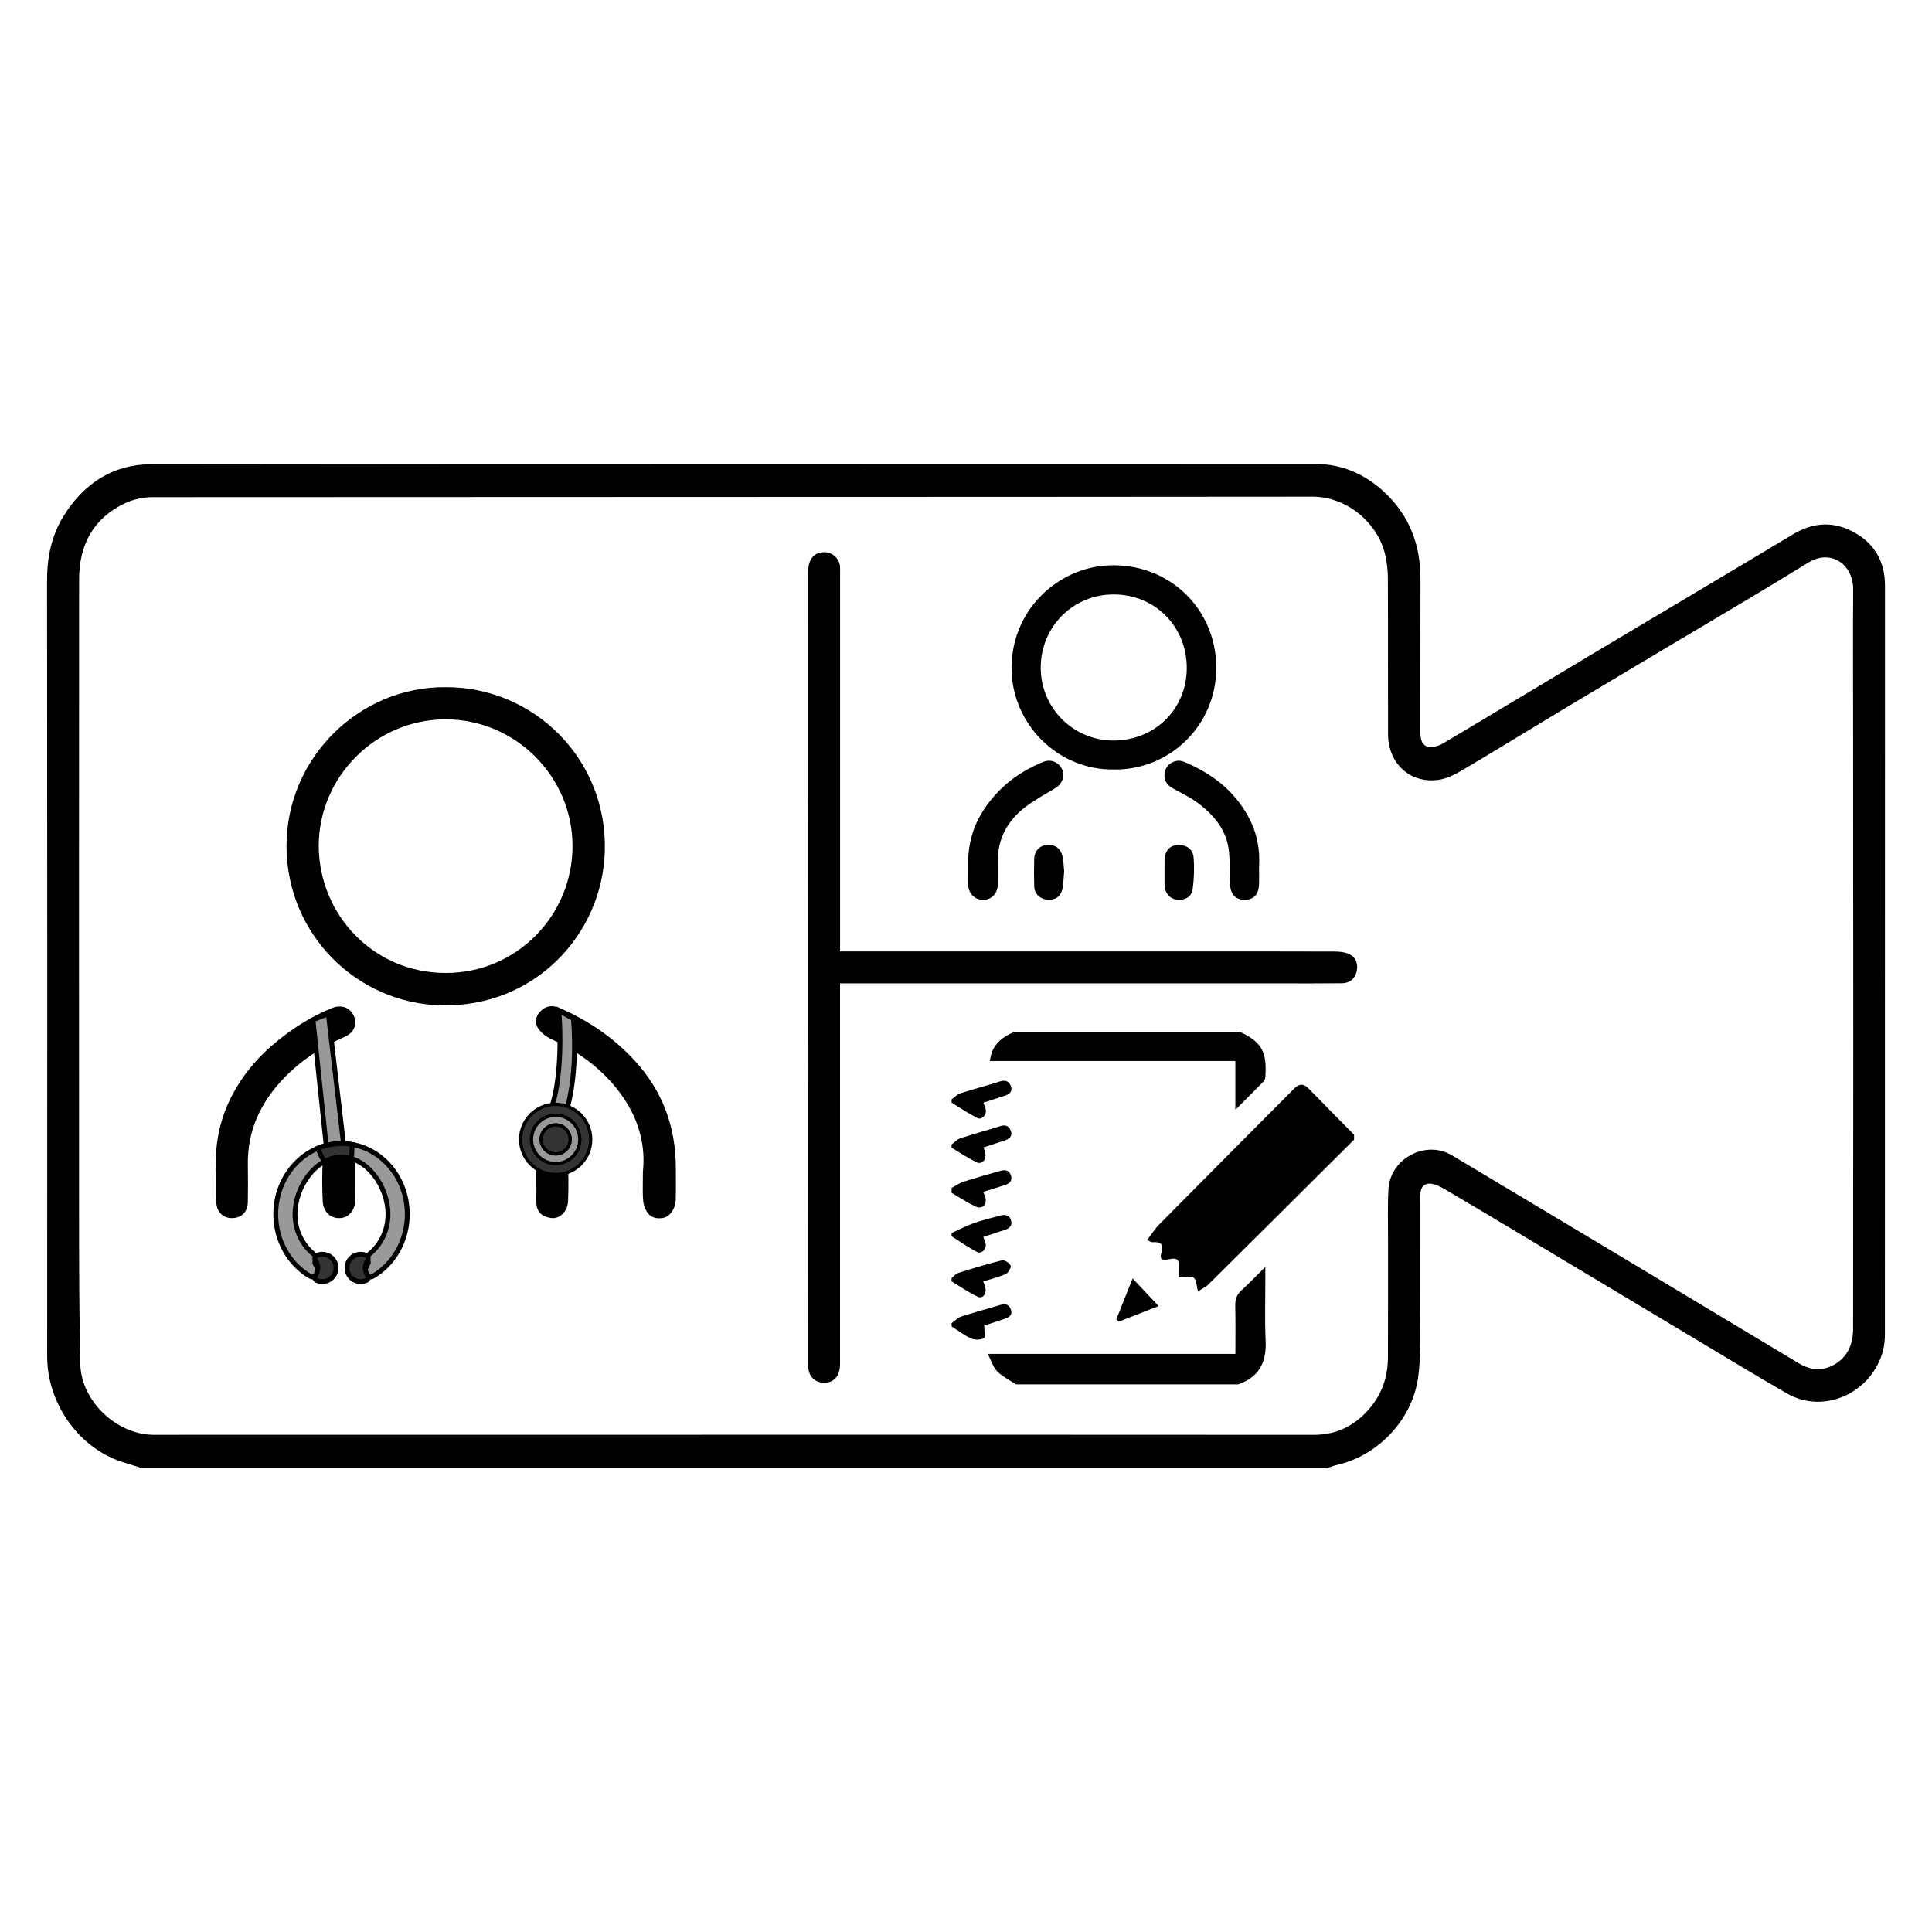 <?xml version="1.0" encoding="utf-8"?>
<!-- Generator: Adobe Illustrator 23.0.1, SVG Export Plug-In . SVG Version: 6.00 Build 0)  -->
<svg version="1.1" id="Layer_6_xA0_Image_1_" xmlns="http://www.w3.org/2000/svg" xmlns:xlink="http://www.w3.org/1999/xlink"
	 x="0px" y="0px" viewBox="0 0 1200 1200" style="enable-background:new 0 0 1200 1200;" xml:space="preserve">
<style type="text/css">
	.st0{fill:#999999;stroke:#000000;stroke-width:3;stroke-miterlimit:10;}
	.st1{fill:#333333;stroke:#000000;stroke-width:2;stroke-miterlimit:10;}
	.st2{fill:#999999;stroke:#000000;stroke-width:2;stroke-miterlimit:10;}
	.st3{fill:#333333;stroke:#000000;stroke-width:3;stroke-miterlimit:10;}
</style>
<g>
	<g>
		<path d="M824.05,911.87c-245.33,0-490.67,0-736,0c-3.46-1.09-6.91-2.24-10.39-3.26c-28.61-8.4-48.37-37-48.36-66.02
			c0.06-160.65,0.09-321.31-0.07-481.96c-0.01-14.44,2.67-27.83,10.29-40.14c12.56-20.3,30.82-32.13,54.61-32.16
			c240.99-0.29,481.98-0.19,722.97-0.14c16.61,0,30.9,6.41,42.92,17.64c15.49,14.48,22.29,32.7,22.26,53.72
			c-0.06,31.43-0.03,62.87-0.06,94.3c0,4.13,0.25,8.76,4.66,9.96c2.78,0.76,6.74-0.48,9.42-2.08c32.64-19.37,65.11-39.03,97.7-58.5
			c39.9-23.84,79.92-47.46,119.75-71.41c12.85-7.73,25.69-8.13,38.43-0.88c12.46,7.09,18.62,18.3,18.62,32.77
			c-0.01,154.99,0,309.98-0.05,464.97c0,3.27-0.28,6.64-1.07,9.8c-6.63,26.25-36.35,40.42-59.64,27.08
			c-19.34-11.08-38.38-22.71-57.51-34.15c-26.01-15.54-51.98-31.14-77.98-46.71c-25.51-15.28-50.97-30.63-76.59-45.72
			c-3.48-2.05-8.3-4.56-11.57-3.63c-5.28,1.5-4.13,7.59-4.14,12.13c-0.06,27.5,0.08,55-0.1,82.5c-0.06,8.86-0.14,17.83-1.48,26.55
			c-3.87,25.33-24.46,47.14-49.27,53.12C828.9,910.26,826.49,911.13,824.05,911.87z M456.03,891.15
			c119.99,0,239.97-0.04,359.96,0.06c15.27,0.01,27-6.57,36.12-18.16c6.86-8.71,9.91-19,9.97-30.03
			c0.13-24.83,0.02-49.66,0.05-74.49c0.01-10-0.31-20.02,0.27-29.98c1.12-19.08,23.19-30.67,39.39-20.98
			c30.61,18.31,61.22,36.6,91.81,54.95c41.26,24.74,82.49,49.53,123.74,74.29c7.43,4.46,15.13,4.98,22.59,0.4
			c8.12-4.97,11.07-12.84,11.07-22.03c0.04-59.15,0.11-118.31,0.11-177.46c0-66.32-0.07-132.65-0.11-198.97
			c-0.01-27.49-0.14-54.98,0.04-82.48c0.1-15.95-13.95-25.44-27.88-16.83c-27.64,17.1-55.72,33.49-83.62,50.16
			c-23.08,13.79-46.2,27.51-69.25,41.36c-20.57,12.36-40.98,24.97-61.64,37.17c-4.75,2.81-10.08,5.6-15.42,6.28
			c-17.62,2.25-31.04-10.32-31.09-28.43c-0.09-32.32,0.05-64.65-0.11-96.97c-0.03-5.09-0.61-10.3-1.85-15.22
			c-4.95-19.71-24.13-35.33-44.92-35.31c-240.14,0.24-480.28,0.13-720.42,0.31c-5.77,0-12.01,1.32-17.21,3.78
			c-19.73,9.33-28.48,25.93-28.49,47.24c-0.09,131.82-0.09,263.63-0.03,395.45c0.02,30.64,0.07,61.28,0.76,91.91
			c0.52,23.15,22.68,44.01,45.69,44.01C215.73,891.15,335.88,891.15,456.03,891.15z"/>
		<path d="M521.77,610.8c0,2.71,0,4.84,0,6.97c0,76.45,0,152.89,0,229.34c0,7.02-3.17,11.21-8.79,11.7
			c-5.94,0.52-10.36-3.12-10.89-9.06c-0.16-1.82-0.1-3.66-0.1-5.5c0.04-60.82,0.12-121.65,0.12-182.47
			c0-71.15-0.09-142.3-0.12-213.45c-0.02-31.15-0.02-62.3,0.02-93.44c0.01-7.77,3.69-11.96,10.17-11.91
			c4.98,0.04,9.15,3.89,9.58,8.92c0.11,1.32,0.03,2.66,0.03,4c0,75.99,0,151.98,0,227.97c0,2.14,0,4.28,0,7.08c2.32,0,4.25,0,6.19,0
			c70.82,0,141.64,0,212.46,0c29.66,0,59.31-0.04,88.97,0.07c2.89,0.01,6.03,0.4,8.6,1.59c4.58,2.11,5.65,6.56,4.58,11.02
			c-1.06,4.39-4.38,7.04-9.07,7.09c-12.33,0.12-24.66,0.08-36.99,0.08c-22.99,0.01-45.98,0-68.97,0c-51.49,0-102.99,0-154.48,0
			C556.25,610.8,539.44,610.8,521.77,610.8z"/>
		<path d="M276.74,426.81c54.71-0.27,100.53,44.65,98.92,101.74c-1.47,52.27-43.96,97-101.16,95.9
			c-52.7-1.01-96.36-44.02-96.53-98.69C177.8,470.59,223.34,426.35,276.74,426.81z M197.97,525.59c0.31,42.64,34,78.7,78.84,78.74
			c44.22,0.04,78.74-35.81,78.79-78.78c0.05-43.24-35.46-78.75-78.82-78.75C233.5,446.79,197.97,482.32,197.97,525.59z"/>
		<path d="M691.69,477.94c-34.44,0.42-62.32-27.72-63.35-60.96c-1.15-37.23,28.24-64.54,60.45-65.82
			c37.21-1.49,66.46,26.8,66.65,63.16C755.64,451.38,725.56,478.61,691.69,477.94z M737.12,414.85c0-25.74-19.72-45.58-45.34-45.63
			c-25.38-0.05-45.44,20.14-45.37,45.65c0.07,24.88,20.16,45.01,44.99,45.08C717.3,460.02,737.12,440.46,737.12,414.85z"/>
		<path d="M399.32,727.66c1.7-15.32-2.19-31.42-12.11-45.89c-11.36-16.56-26.84-28.07-44.95-36.43c-3.34-1.54-6.78-4.33-8.52-7.47
			c-1.84-3.32-0.7-7.45,2.56-10.34c3.39-2.99,7.16-3.22,11.12-1.51c17.68,7.65,33.31,18.17,46.47,32.38
			c17.62,19.02,25.93,41.51,25.88,67.27c-0.01,6.49,0.14,12.99-0.06,19.48c-0.16,5.47-3.43,10.33-7.48,11.23
			c-4.2,0.93-8.14,0-10.5-3.79c-1.32-2.12-2.14-4.83-2.31-7.33C399.08,740.13,399.32,734.95,399.32,727.66z"/>
		<path d="M134.27,729.44c-1.2-17.14,1.82-34.1,10.26-49.81c6.15-11.45,14.23-21.44,24.13-30.01c11.35-9.83,23.71-17.94,37.65-23.54
			c5.69-2.29,11.09-0.28,13.4,4.78c2.33,5.1,0.37,10.45-5.45,13.03c-14.15,6.27-26.96,14.37-37.77,25.59
			c-14.53,15.08-22.89,32.62-22.54,53.9c0.13,7.66,0.1,15.33-0.01,22.99c-0.1,6.35-3.8,10.12-9.69,10.22
			c-5.73,0.1-9.69-3.74-9.93-10.07C134.11,741.04,134.27,735.54,134.27,729.44z"/>
		<path d="M601.33,539.9c-0.45-12.71,1.97-24.67,8.85-35.59c9.22-14.64,22.07-24.8,38.01-31.16c4.59-1.83,9.49,0.34,11.53,4.75
			c1.97,4.25,0,9.09-4.41,11.73c-6.36,3.81-12.95,7.36-18.79,11.87c-10.91,8.44-16.93,19.66-16.77,33.78
			c0.05,4.66,0.06,9.32-0.01,13.98c-0.08,5.49-3.54,9.34-8.54,9.62c-5.3,0.29-9.46-3.39-9.84-8.99
			C601.15,546.57,601.34,543.23,601.33,539.9z"/>
		<path d="M782.01,538.58c0,3.78,0.16,7.45-0.04,11.1c-0.33,6.08-3.39,9.15-8.79,9.2c-5.61,0.05-8.86-3.19-9.14-9.45
			c-0.3-6.63-0.06-13.3-0.63-19.9c-1.16-13.57-9.18-23.13-19.51-30.88c-4.7-3.52-10.14-6.07-15.32-8.93
			c-3.71-2.05-5.75-4.94-5.23-9.27c0.52-4.31,3.17-6.88,7.23-7.81c1.47-0.34,3.31-0.1,4.73,0.49c17.11,7.1,31.27,17.75,40.19,34.39
			C780.71,517.22,782.76,527.7,782.01,538.58z"/>
		<path d="M220.77,733.27c0,3.83,0.03,7.66-0.01,11.49c-0.06,6.69-3.96,11.54-9.48,11.83c-5.84,0.31-10.51-3.76-10.84-10.47
			c-0.41-8.47-0.37-17-0.02-25.47c0.26-6.27,5.1-10.7,10.49-10.49c5.56,0.21,9.76,5.14,9.84,11.62
			C220.81,725.61,220.77,729.44,220.77,733.27z"/>
		<path d="M333.15,733.18c0-4.49-0.15-9,0.04-13.48c0.23-5.37,4.39-9.39,9.53-9.54c5.02-0.15,9.77,3.69,9.99,8.96
			c0.37,8.97,0.49,17.98,0.12,26.95c-0.27,6.5-5.26,11.23-10.61,10.45c-6.68-0.98-9.36-4.65-9.12-11.34
			c0.14-3.99,0.03-7.99,0.03-11.99C333.13,733.18,333.14,733.18,333.15,733.18z"/>
		<path d="M723.32,541.69c0-2.33-0.02-4.66,0-7c0.07-5.88,2.75-9.3,7.66-9.81c5.3-0.55,9.91,2.21,10.37,7.62
			c0.56,6.54,0.3,13.27-0.56,19.79c-0.65,4.91-4.98,7.12-10.08,6.47c-4.04-0.51-7.13-4.1-7.39-8.58c-0.01-0.17,0-0.33,0-0.5
			C723.32,547.02,723.32,544.36,723.32,541.69z"/>
		<path d="M660.97,541.01c-0.34,3.76-0.37,7.42-1.06,10.95c-0.95,4.88-4.51,7.25-9.41,6.84c-4.6-0.38-8-3.68-8.14-8.34
			c-0.16-5.65-0.15-11.31-0.01-16.96c0.13-4.89,3.32-8.29,7.78-8.67c5.06-0.43,8.63,1.93,9.79,6.99
			C660.63,534.85,660.65,538.02,660.97,541.01z"/>
	</g>
	<g>
		<path class="st0" d="M338.13,697.71h11c11-26.4,7-65,7-65l-9-5C347.13,627.71,351.53,676.59,338.13,697.71z"/>
		<path class="st1" d="M345.13,685.93c-12.03,0-21.78,9.75-21.78,21.78s9.75,21.78,21.78,21.78s21.78-9.75,21.78-21.78
			S357.16,685.93,345.13,685.93z M345.13,722.71c-8.28,0-15-6.72-15-15s6.72-15,15-15s15,6.72,15,15S353.41,722.71,345.13,722.71z"
			/>
		<path class="st2" d="M345.13,692.71c-8.28,0-15,6.72-15,15s6.72,15,15,15s15-6.72,15-15S353.41,692.71,345.13,692.71z
			 M345.13,716.71c-4.97,0-9-4.03-9-9s4.03-9,9-9s9,4.03,9,9S350.1,716.71,345.13,716.71z"/>
		<circle class="st1" cx="345.13" cy="707.71" r="9"/>
		<polygon class="st0" points="194.4,633.42 203.91,629.67 213.42,711.05 202.68,712.18 		"/>
		<path class="st0" d="M212.13,710.27c-22.57,0-40.86,19.64-40.86,43.88c0,16.65,8.64,31.14,21.37,38.57
			c2.08,1.22,4.7-0.28,4.71-2.69l0-0.05c0-1.75-0.53-3.38-1.45-4.73c-0.69-1.02-0.4-2.44,0.72-2.97c0.01-0.01,0.03-0.01,0.04-0.02
			c0.76-0.35,0.8-1.39,0.11-1.86c-8.12-5.48-13.53-15.19-13.53-26.25c0-17.12,12.93-35.44,28.87-35.44S241,737.02,241,754.14
			c0,11.07-5.4,20.77-13.53,26.26c-0.69,0.47-0.64,1.51,0.11,1.86l0.04,0.02c1.13,0.53,1.52,1.83,0.8,2.85
			c-0.96,1.37-1.53,3.04-1.53,4.85l0,0.05c0.01,2.41,2.63,3.9,4.71,2.69c12.73-7.43,21.37-21.92,21.37-38.57
			C252.99,729.91,234.69,710.27,212.13,710.27z"/>
		<path class="st3" d="M226.9,787.54c0-1.75,0.53-3.38,1.45-4.73c0.69-1.02,0.41-2.43-0.7-2.96c-1.6-0.76-3.47-1.03-5.44-0.62
			c-3.27,0.68-5.88,3.34-6.51,6.61c-1.05,5.44,3.09,10.2,8.34,10.2c1.29,0,2.5-0.29,3.59-0.8c1.12-0.53,1.41-1.94,0.72-2.97
			C227.44,790.92,226.9,789.29,226.9,787.54z"/>
		<path class="st3" d="M197.35,787.54c0-1.75-0.53-3.38-1.45-4.73c-0.69-1.02-0.41-2.43,0.7-2.96c1.6-0.76,3.47-1.03,5.44-0.62
			c3.27,0.68,5.88,3.34,6.51,6.61c1.05,5.44-3.09,10.2-8.34,10.2c-1.29,0-2.5-0.29-3.59-0.8c-1.12-0.53-1.41-1.94-0.72-2.97
			C196.82,790.92,197.35,789.29,197.35,787.54z"/>
		<path class="st3" d="M212.13,710.27c-5.23,0-10.23,1.07-14.83,2.99c1.64,3.49,2.93,6.23,3.95,8.38c3.36-1.86,7.03-2.94,10.88-2.94
			c2.12,0,4.19,0.33,6.18,0.94l0.51-8.78C216.64,710.48,214.41,710.27,212.13,710.27z"/>
	</g>
	<g>
		<path d="M841.05,707.87c-30.1,29.95-60.18,59.92-90.35,89.8c-1.79,1.78-4.26,2.88-6.6,4.42c-0.94-3.34-0.89-7.21-2.65-8.4
			c-2.01-1.35-5.63-0.31-9.22-0.31c0-1.6-0.08-3.35,0.02-5.08c0.34-6.1-0.79-7.38-6.7-6.06c-3.93,0.88-5.29-0.46-4.25-3.89
			c1.58-5.18,0.02-7.23-5.32-6.79c-0.87,0.07-1.8-0.66-3.47-1.33c2.62-3.44,4.7-6.87,7.44-9.65c27.88-28.19,55.89-56.27,83.83-84.4
			c2.99-3.01,5.81-3.4,8.96-0.17c9.4,9.66,18.87,19.24,28.32,28.85C841.05,705.87,841.05,706.87,841.05,707.87z"/>
		<path d="M631.05,859.87c-3.95-2.65-8.38-4.8-11.69-8.1c-2.49-2.48-3.55-6.41-5.83-10.84c52.13,0,102.65,0,153.79,0
			c0-10.39,0.15-20.17-0.07-29.94c-0.09-3.96,0.92-6.95,3.94-9.66c4.77-4.28,9.19-8.96,14.73-14.43c0,3.34,0,5.42,0,7.5
			c0.02,12.83-0.41,25.68,0.19,38.49c0.63,13.31-4.17,22.53-17.05,26.97C723.05,859.87,677.05,859.87,631.05,859.87z"/>
		<path d="M770.05,640.87c13.42,6.26,16.88,12.19,15.92,27.49c-0.07,1.09-0.28,2.46-0.97,3.17c-5.51,5.69-11.15,11.25-17.71,17.81
			c0-10.88,0-20.41,0-30.34c-51,0-101.42,0-152.43,0c1.05-9.95,7.27-14.74,15.19-18.13C676.71,640.87,723.38,640.87,770.05,640.87z"
			/>
		<path d="M591.05,682.87c1.8-1.3,3.41-3.15,5.42-3.8c8.16-2.64,16.5-4.74,24.66-7.39c3.48-1.13,5.64,0.03,6.75,2.94
			c1.2,3.13-0.78,4.98-3.65,5.92c-4.37,1.44-8.75,2.84-13.42,4.35c0.6,1.74,1.26,3.05,1.5,4.43c0.56,3.23-2.55,6.49-5.32,5.09
			c-5.52-2.78-10.65-6.32-15.94-9.55C591.05,684.21,591.05,683.54,591.05,682.87z"/>
		<path d="M591.05,765.87c4.42-2.02,8.73-4.36,13.3-5.97c5.61-1.98,11.41-3.45,17.18-4.95c2.82-0.74,5.52-0.18,6.44,3.02
			c0.91,3.16-0.85,4.98-3.8,5.92c-4.39,1.39-8.76,2.85-13.43,4.38c0.56,1.57,1.22,2.88,1.47,4.26c0.6,3.28-2.49,6.55-5.33,5.1
			c-5.51-2.81-10.58-6.46-15.83-9.77C591.05,767.21,591.05,766.54,591.05,765.87z"/>
		<path d="M591.05,793.87c1.39-1.11,2.62-2.73,4.2-3.23c8.97-2.82,17.97-5.59,27.09-7.82c1.54-0.38,4.67,1.61,5.36,3.23
			c0.5,1.18-1.37,4.51-2.94,5.22c-4.45,2-9.29,3.14-14.08,4.66c0.61,1.93,1.42,3.43,1.5,4.97c0.17,3.22-2,5.82-4.77,4.56
			c-5.72-2.6-10.94-6.32-16.36-9.58C591.05,795.21,591.05,794.54,591.05,793.87z"/>
		<path d="M591.05,737.87c2.42-1.3,4.71-3.01,7.28-3.84c7.56-2.44,15.22-4.56,22.86-6.77c3.08-0.89,5.8-0.49,6.78,3.03
			c0.91,3.26-1.04,4.92-3.95,5.82c-4.38,1.35-8.74,2.76-13.35,4.23c0.6,1.56,1.12,2.58,1.39,3.67c1.02,4.24-2.04,7.28-5.98,5.44
			c-5.21-2.44-10.04-5.68-15.03-8.57C591.05,739.87,591.05,738.87,591.05,737.87z"/>
		<path d="M591.05,710.87c1.78-1.31,3.38-3.17,5.38-3.83c8.3-2.74,16.74-5.04,25.08-7.66c3.21-1.01,5.33,0.21,6.33,2.99
			c1.13,3.12-0.69,4.98-3.62,5.93c-4.36,1.41-8.7,2.86-13.23,4.35c0.45,1.87,1.08,3.41,1.13,4.96c0.12,3.46-2.79,5.77-5.85,4.21
			c-5.24-2.66-10.17-5.94-15.23-8.95C591.05,712.21,591.05,711.54,591.05,710.87z"/>
		<path d="M591.05,821.87c1.95-1.4,3.71-3.38,5.89-4.09c8.16-2.66,16.48-4.86,24.71-7.34c3.18-0.96,5.33,0.15,6.28,3.07
			c0.97,2.98-0.87,4.65-3.56,5.53c-4.66,1.54-9.32,3.08-13.05,4.31c0,3.1,0.87,7.21-0.18,7.79c-2.12,1.16-5.68,1.24-7.95,0.22
			c-4.3-1.92-8.11-4.93-12.12-7.49C591.05,823.21,591.05,822.54,591.05,821.87z"/>
		<path d="M693.37,819.46c3.36-8.43,6.72-16.85,10.13-25.4c5.49,5.85,10.52,11.2,16.13,17.17c-7.68,3.01-16.19,6.34-24.69,9.67
			C694.41,820.42,693.89,819.94,693.37,819.46z"/>
	</g>
</g>
</svg>
